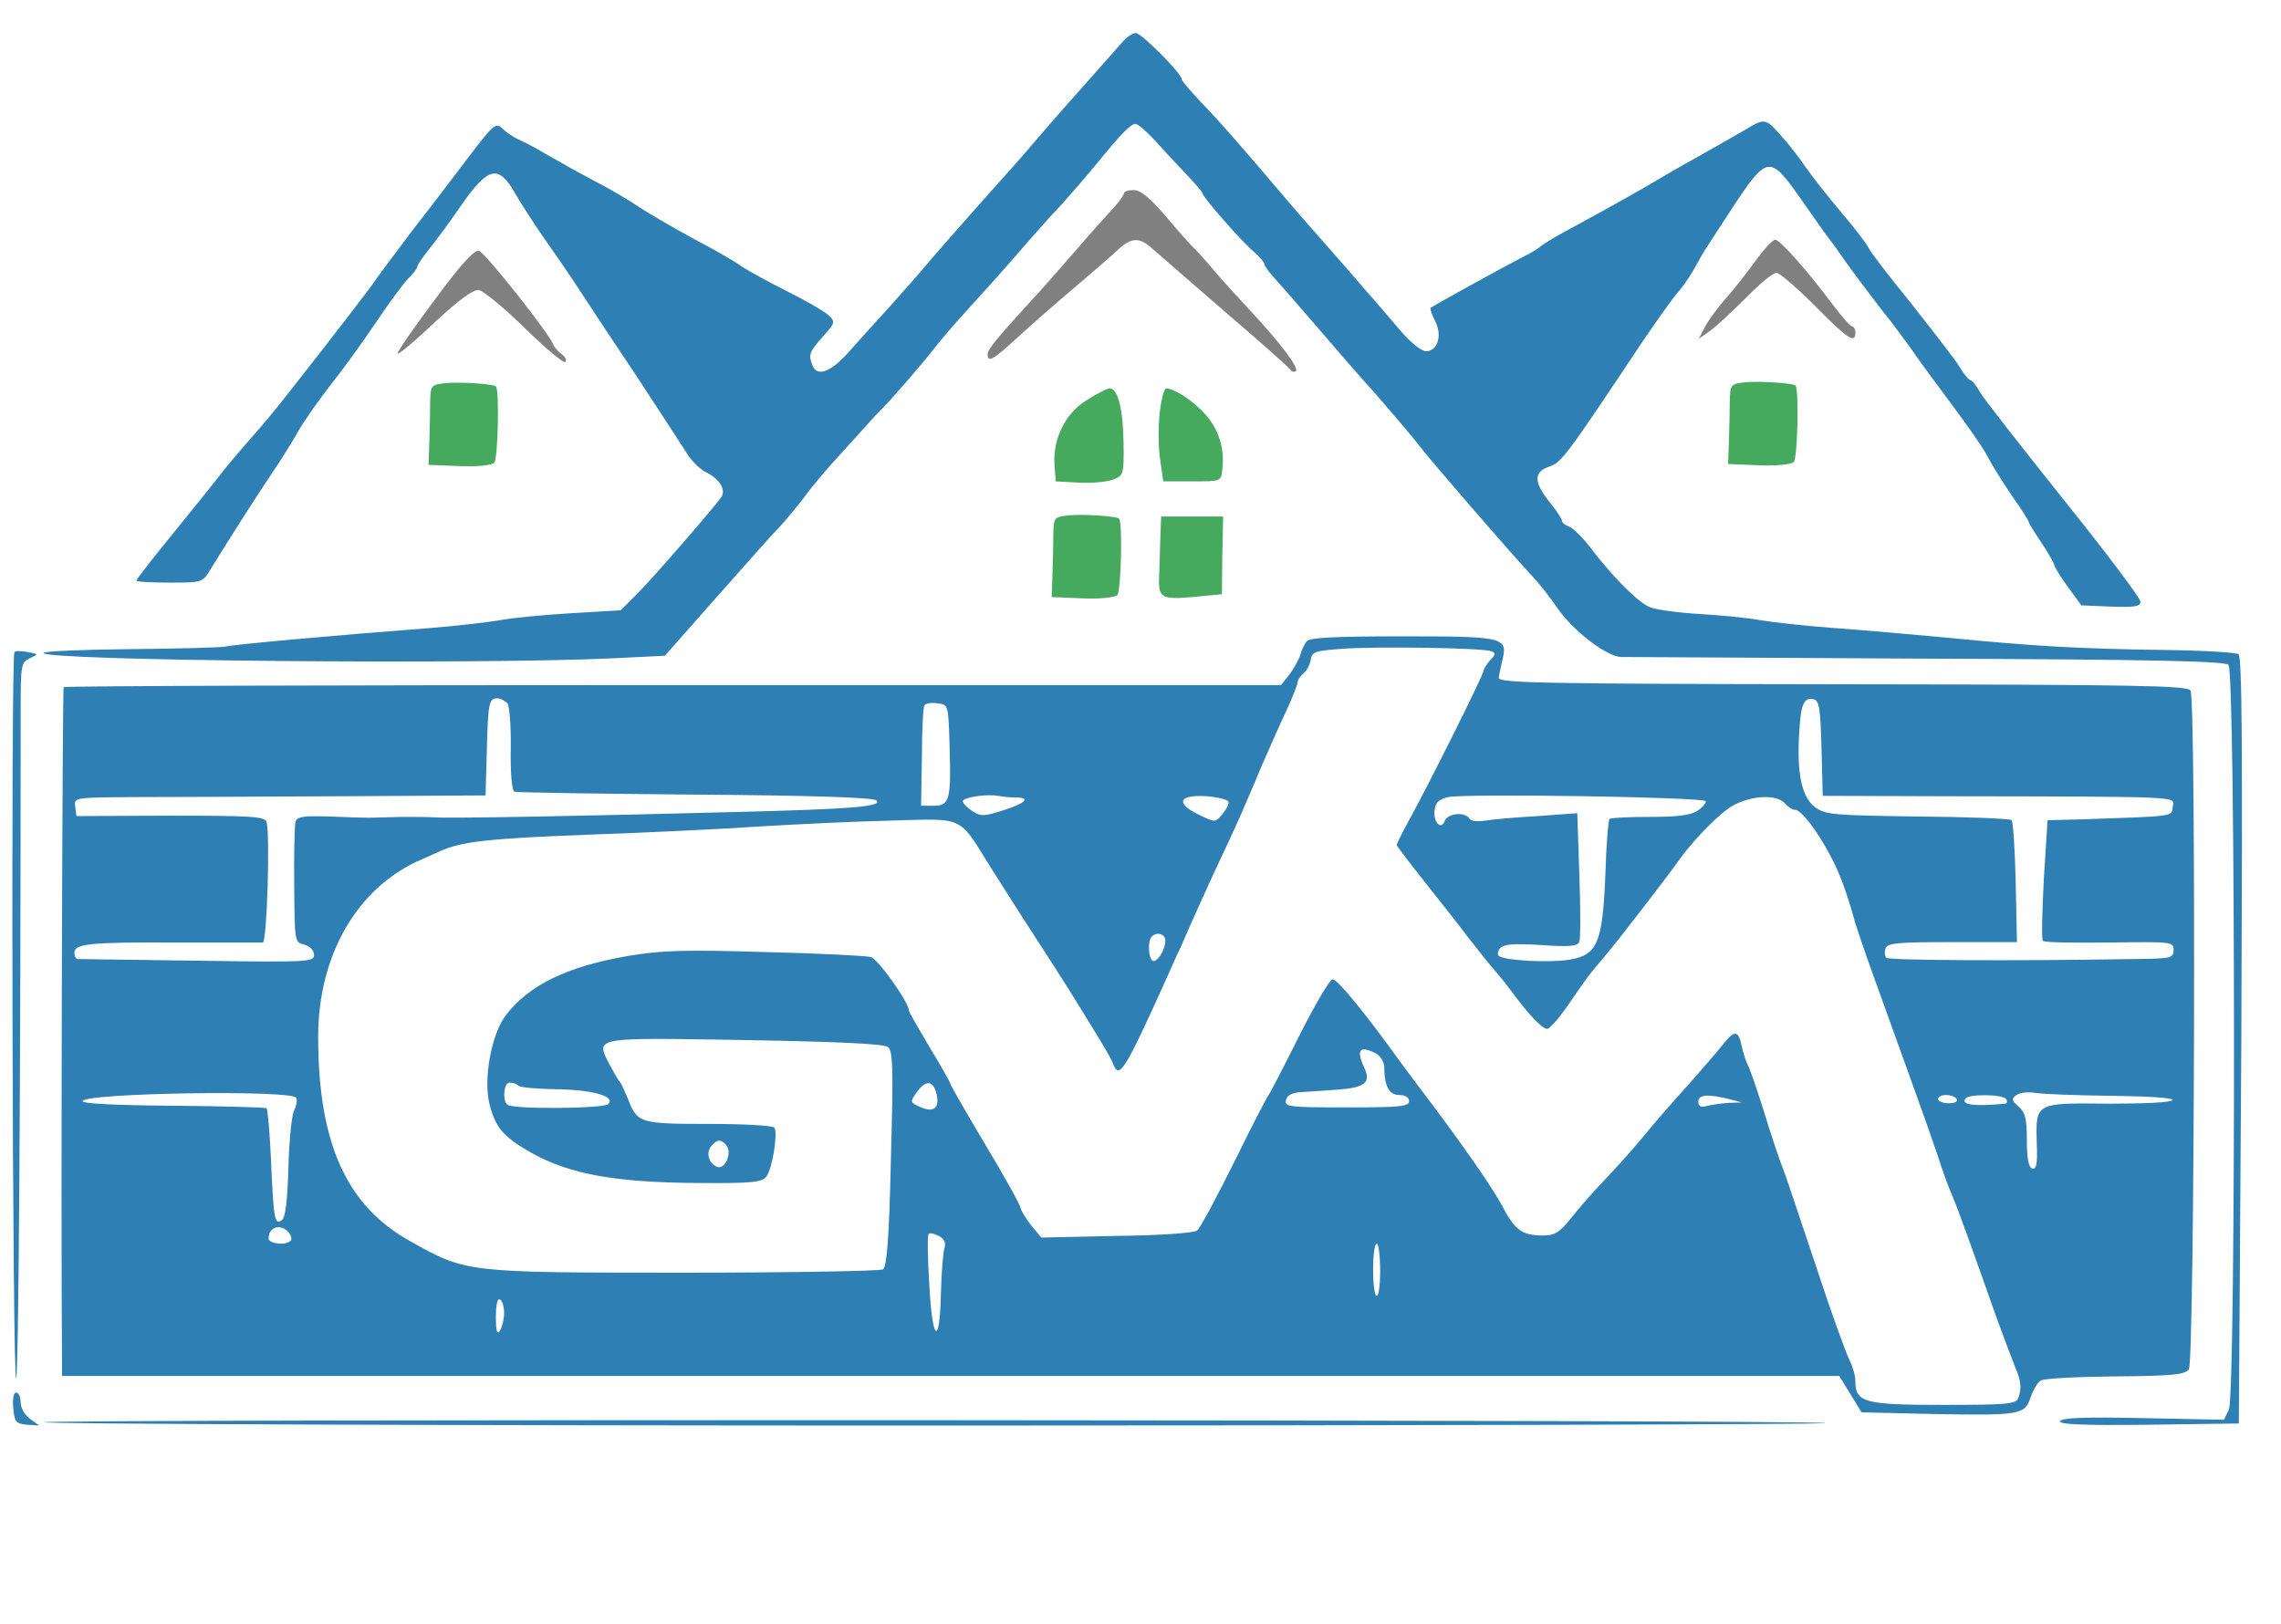 <svg xmlns="http://www.w3.org/2000/svg" version="1.0" width="552pt" height="393pt" viewBox="0 0 552 393" preserveAspectRatio="xMidYMid meet">
<g transform="translate(0,393) scale(0.1,-0.1)" fill="#2e7fb4" stroke="none">
<path d="M2716 3828 c-11 -13 -56 -63 -100 -113 -44 -49 -89 -101 -101 -115 -11 -13 -40 -47 -65 -75 -65 -72 -178 -200 -209 -237 -14 -17 -53 -61 -86 -98 -33 -36 -79 -87 -102 -113 -43 -48 -76 -60 -87 -31 -10 25 -8 32 25 69 31 35 31 36 13 53 -10 9 -55 35 -99 57 -44 22 -93 49 -110 60 -16 12 -70 43 -120 69 -49 27 -108 61 -130 76 -22 15 -71 44 -110 64 -38 20 -88 48 -110 61 -22 13 -51 29 -65 35 -14 6 -33 18 -42 27 -20 18 -20 17 -103 -92 -25 -33 -78 -103 -118 -154 -39 -52 -79 -105 -87 -117 -14 -21 -97 -129 -211 -274 -28 -36 -67 -83 -87 -105 -20 -23 -53 -61 -72 -85 -19 -25 -74 -93 -122 -152 -48 -59 -88 -110 -88 -113 0 -3 36 -5 80 -5 80 0 80 0 100 33 45 73 108 172 147 230 23 34 52 80 64 102 12 22 47 72 78 112 31 39 81 108 111 153 30 45 65 92 77 105 13 12 23 26 23 30 0 4 12 21 26 39 14 17 50 65 78 106 67 97 92 103 132 33 15 -26 48 -77 73 -113 25 -35 64 -92 86 -126 22 -34 83 -126 136 -205 52 -79 105 -161 118 -181 12 -21 34 -43 48 -50 35 -17 51 -44 38 -62 -26 -35 -165 -195 -202 -232 l-41 -41 -119 -7 c-65 -4 -143 -11 -173 -17 -30 -5 -107 -14 -170 -19 -248 -19 -476 -40 -496 -45 -12 -2 -114 -5 -228 -6 -113 -1 -208 -5 -211 -9 -11 -19 1055 -29 1382 -13 l122 6 128 145 c71 80 137 155 149 166 11 12 38 44 59 71 20 28 60 75 89 106 28 31 59 65 68 75 9 11 22 24 27 29 20 19 102 113 132 152 16 21 56 67 89 103 33 36 85 94 116 130 31 36 77 88 103 115 25 28 64 73 86 100 58 71 81 95 93 95 6 0 28 -19 49 -42 21 -24 55 -60 76 -82 20 -21 37 -41 37 -44 0 -8 93 -115 123 -140 15 -13 27 -27 27 -32 0 -4 15 -24 33 -43 17 -19 60 -68 95 -109 34 -40 99 -115 145 -166 45 -52 91 -106 102 -121 22 -30 219 -257 268 -310 18 -18 48 -56 67 -84 38 -55 119 -116 153 -117 12 0 345 -2 740 -4 543 -2 721 -6 730 -15 17 -17 18 -1765 1 -1802 l-12 -25 -195 4 c-137 3 -197 1 -201 -7 -6 -8 52 -11 213 -9 l219 3 6 927 c3 708 2 929 -7 935 -7 4 -88 9 -182 10 -205 3 -311 9 -515 29 -85 8 -211 19 -280 24 -69 5 -150 14 -180 19 -30 6 -96 12 -146 15 -51 3 -104 10 -120 16 -29 11 -91 73 -147 147 -18 23 -40 45 -49 48 -10 4 -18 10 -18 14 0 5 -13 25 -30 46 -39 49 -39 73 0 86 29 11 37 20 222 298 32 47 69 100 84 118 25 29 40 54 61 93 4 8 39 61 76 118 84 127 90 127 164 22 29 -41 58 -83 65 -92 7 -9 20 -26 28 -38 18 -27 63 -87 107 -144 18 -22 47 -61 65 -86 17 -25 63 -88 102 -140 39 -52 78 -108 86 -125 8 -16 34 -58 57 -92 24 -34 43 -64 43 -67 0 -3 14 -25 30 -49 17 -25 30 -49 31 -53 0 -5 15 -29 33 -54 l33 -45 71 -3 c58 -2 72 0 72 12 0 8 -84 120 -187 248 -102 128 -194 245 -202 260 -9 16 -19 28 -23 28 -3 0 -16 15 -27 34 -12 19 -65 87 -117 153 -53 65 -99 125 -102 133 -3 8 -33 47 -66 86 -34 40 -72 89 -86 109 -14 21 -41 56 -61 78 -36 41 -39 41 -84 14 -11 -7 -58 -33 -105 -60 -47 -26 -92 -52 -100 -57 -22 -14 -134 -77 -210 -118 -36 -19 -72 -40 -80 -47 -8 -7 -28 -19 -45 -27 -39 -20 -219 -119 -223 -123 -2 -2 3 -16 11 -32 18 -35 6 -73 -22 -73 -12 0 -40 23 -69 58 -26 31 -64 75 -83 96 -18 22 -54 62 -79 91 -25 28 -66 75 -92 105 -129 152 -179 209 -222 253 -25 27 -46 51 -46 55 -1 15 -98 112 -111 112 -8 0 -23 -10 -33 -22z"/>
<path d="M2720 3462 c0 -4 -12 -21 -27 -37 -15 -16 -57 -63 -93 -105 -36 -41 -81 -93 -102 -115 -86 -94 -108 -121 -108 -132 0 -22 13 -14 70 38 30 28 93 83 139 122 47 40 96 82 109 95 31 28 51 28 82 -1 14 -12 93 -81 175 -152 83 -71 153 -133 157 -139 4 -6 10 -7 14 -4 8 8 -40 71 -112 148 -28 30 -69 75 -90 100 -21 25 -44 50 -50 55 -6 6 -35 38 -64 73 -37 43 -60 62 -76 62 -13 0 -24 -3 -24 -8z" style="&#10;    fill: gray;&#10;"/>
<path d="M4247 3297 c-20 -28 -53 -70 -73 -92 -19 -22 -41 -52 -49 -68 l-14 -27 27 19 c15 11 54 47 87 80 33 34 66 61 74 61 7 0 49 -36 93 -80 79 -80 98 -93 98 -65 0 8 -4 15 -8 15 -4 0 -25 24 -47 53 -60 81 -128 157 -139 157 -6 0 -28 -24 -49 -53z" style="&#10;    fill: gray;&#10;"/>
<path d="M1051 3203 c-51 -68 -91 -126 -89 -129 3 -2 44 32 91 77 59 55 93 79 106 77 11 -2 61 -43 111 -92 50 -49 94 -86 98 -82 4 4 0 13 -9 19 -9 7 -18 17 -20 23 -10 27 -165 223 -180 227 -11 3 -44 -33 -108 -120z" style="&#10;    fill: gray;&#10;"/>

<path xmlns="http://www.w3.org/2000/svg" d="M1080 3003 c-37 -4 -38 -5 -39 -46 0 -23 -1 -67 -2 -97 l-2 -55 74 -3 c42 -2 79 2 85 8 9 9 13 177 4 185 -7 6 -86 11 -120 8z" style="&#10;    fill: #45a95e;&#10;"/>

<path xmlns="http://www.w3.org/2000/svg" d="M4225 3005 c-37 -4 -38 -5 -39 -46 0 -23 -1 -67 -2 -97 l-2 -55 74 -3 c42 -2 79 2 85 8 9 9 13 177 4 185 -7 6 -86 11 -120 8z" style="&#10;    fill: #45a95e;&#10;"/>

<path d="M2629 2961 c-52 -32 -82 -95 -77 -158 l3 -38 56 -3 c30 -2 67 2 82 7 26 10 27 13 26 88 -1 83 -14 133 -33 133 -7 0 -32 -13 -57 -29z" style="&#10;    fill: #45a95e;&#10;"/>
<path d="M2806 2928 c-3 -35 -3 -85 2 -113 l7 -50 70 0 c70 0 70 0 73 29 6 50 -8 95 -40 132 -29 33 -76 64 -96 64 -5 0 -12 -28 -16 -62z" style="&#10;    fill: #45a95e;&#10;"/>


<path d="M2588 2683 c-37 -4 -38 -5 -39 -46 0 -23 -1 -67 -2 -97 l-2 -55 74 -3 c42 -2 79 2 85 8 9 9 13 177 4 185 -7 6 -86 11 -120 8z" style="&#10;    fill: #45a95e;&#10;"/>
<path d="M2808 2628 c-1 -29 -2 -72 -3 -95 -2 -51 6 -55 90 -47 l62 6 1 94 2 94 -75 0 -75 0 -2 -52z" style="&#10;    fill: #45a95e;&#10;"/>
<path d="M3162 2378 c-5 -7 -13 -23 -16 -35 -4 -12 -16 -32 -26 -46 l-20 -25 -1470 0 c-809 0 -1473 -2 -1476 -5 -3 -3 -7 -1286 -4 -1619 l0 -48 2150 0 2151 0 27 -44 27 -44 170 -4 c214 -4 225 -2 239 40 6 18 17 37 25 41 7 5 88 9 180 10 137 1 168 4 178 17 14 19 18 1621 4 1643 -8 12 -135 14 -843 15 -734 1 -833 3 -831 16 1 8 5 27 9 43 13 55 3 57 -241 57 -166 0 -225 -3 -233 -12z m447 -24 c11 -4 11 -8 -3 -22 -9 -10 -16 -22 -16 -26 0 -9 -128 -266 -179 -359 -17 -31 -31 -59 -31 -62 0 -2 28 -39 62 -82 34 -43 85 -107 112 -143 28 -36 56 -71 63 -78 7 -8 25 -30 40 -50 40 -55 75 -92 87 -92 6 0 29 26 51 58 51 74 48 70 88 117 37 44 153 195 177 229 29 42 85 102 122 129 44 31 117 38 138 12 7 -8 18 -15 24 -15 15 0 52 -48 85 -110 23 -42 41 -92 61 -165 5 -16 25 -75 45 -130 20 -55 40 -111 45 -125 5 -14 25 -70 45 -125 20 -55 48 -134 62 -175 13 -41 30 -88 38 -105 13 -30 52 -139 107 -295 17 -47 37 -99 44 -117 15 -34 17 -53 8 -77 -5 -14 -31 -16 -182 -16 -191 0 -212 6 -212 58 0 13 -7 36 -14 50 -8 15 -45 117 -81 227 -37 110 -70 209 -74 220 -16 41 -33 92 -57 170 -14 44 -29 87 -33 95 -5 9 -12 30 -16 48 -8 39 -17 40 -45 5 -12 -16 -50 -59 -84 -98 -35 -38 -86 -97 -113 -130 -27 -33 -70 -80 -94 -105 -24 -25 -59 -65 -77 -88 -28 -35 -40 -42 -68 -42 -51 0 -68 13 -99 72 -23 44 -107 164 -194 278 -11 14 -34 46 -53 71 -81 113 -151 199 -163 199 -7 0 -43 -62 -81 -137 -38 -76 -71 -140 -74 -143 -3 -3 -41 -76 -83 -162 -43 -86 -83 -161 -90 -166 -7 -6 -94 -12 -195 -13 l-182 -4 -25 30 c-13 17 -24 35 -25 41 0 6 -38 75 -85 153 -47 79 -85 145 -85 148 0 3 -22 42 -50 88 -27 46 -50 85 -50 88 0 21 -75 126 -93 131 -12 3 -128 9 -257 12 -196 6 -251 4 -333 -10 -144 -25 -237 -70 -292 -142 -36 -46 -56 -156 -40 -218 15 -56 33 -77 101 -116 93 -52 204 -72 408 -73 128 -1 150 2 161 16 14 19 28 104 19 118 -3 5 -74 9 -158 9 -167 0 -174 2 -196 60 -8 19 -16 37 -19 40 -3 3 -14 22 -25 42 -35 69 -46 67 326 61 223 -4 338 -9 347 -17 12 -9 13 -54 7 -270 -4 -190 -10 -262 -19 -268 -6 -4 -224 -8 -483 -8 -528 0 -525 0 -661 76 -155 86 -223 238 -223 495 0 199 96 363 250 429 14 6 34 15 45 20 50 23 117 31 360 40 143 5 330 14 415 20 85 5 226 12 313 14 184 5 165 14 245 -114 30 -47 72 -114 95 -149 61 -94 59 -91 97 -151 70 -113 97 -157 103 -173 15 -40 27 -22 120 183 16 36 35 79 43 95 25 58 76 171 104 230 16 33 35 76 44 96 8 19 31 71 49 115 19 43 46 105 61 136 14 31 26 61 26 66 0 5 6 15 14 22 8 6 16 21 18 33 3 20 10 22 78 27 85 6 338 2 359 -6z m-2381 -126 c5 -7 9 -57 8 -112 -1 -59 3 -100 9 -102 5 -2 203 -5 438 -7 280 -2 431 -7 438 -14 15 -15 -58 -21 -336 -28 -374 -10 -708 -16 -735 -13 -14 1 -51 1 -82 1 -32 -1 -66 -2 -75 -2 -10 0 -53 1 -95 3 -64 2 -79 0 -83 -13 -2 -9 -4 -78 -3 -154 1 -136 1 -137 24 -143 14 -4 24 -14 24 -25 0 -17 -14 -18 -282 -14 -156 2 -286 4 -290 4 -5 1 -8 7 -8 15 0 22 35 26 246 25 110 0 204 0 210 0 10 1 18 260 9 292 -5 13 -35 15 -233 15 l-227 -1 -3 23 c-3 22 -3 22 145 23 81 0 306 1 498 2 l350 2 3 105 c3 117 5 130 25 130 8 0 19 -6 25 -12z m3180 -108 l3 -116 297 -1 c585 -1 554 0 550 -25 -3 -25 8 -23 -223 -31 l-80 -2 -9 -143 c-4 -79 -6 -146 -2 -149 3 -4 76 -5 161 -4 151 2 155 2 155 -18 0 -20 -6 -21 -97 -22 -304 -5 -592 -3 -598 3 -4 4 -5 14 -2 23 5 13 31 15 162 15 l156 0 -3 144 c-2 79 -6 147 -10 151 -3 4 -106 8 -228 9 -204 3 -223 4 -248 23 -32 24 -44 82 -38 179 4 70 11 86 34 82 15 -3 17 -21 20 -118z m-2110 5 c4 -131 0 -145 -39 -145 l-30 0 2 118 c0 64 3 121 6 125 3 5 17 7 31 5 27 -3 27 -3 30 -103z m160 -125 c38 0 24 -14 -30 -31 -47 -15 -54 -15 -75 -2 -13 9 -23 19 -23 24 0 9 56 18 85 13 11 -2 30 -4 43 -4z m514 -9 c4 -3 -2 -16 -12 -29 -19 -23 -19 -23 -56 -5 -45 21 -54 40 -22 45 26 5 80 -2 90 -11z m1156 0 c1 -4 -8 -15 -20 -23 -16 -11 -50 -15 -116 -15 -50 0 -94 -2 -97 -5 -3 -3 -8 -63 -10 -134 -7 -168 -19 -196 -90 -207 -49 -7 -149 -2 -167 9 -5 3 -4 11 2 19 9 10 32 12 99 8 70 -5 89 -3 93 8 3 8 3 81 0 162 l-5 149 -96 -7 c-53 -3 -110 -8 -127 -11 -18 -3 -35 -1 -38 5 -11 17 -53 13 -60 -6 -9 -24 -29 -1 -24 28 2 17 11 25 33 30 46 9 620 0 623 -10z m-1308 -337 c0 -23 -20 -55 -31 -49 -10 7 -12 48 -2 58 12 13 33 7 33 -9z m511 -274 c10 -6 19 -21 19 -33 0 -46 12 -67 36 -67 15 0 24 -6 24 -15 0 -13 -23 -15 -151 -15 -138 0 -150 1 -147 17 2 12 14 19 38 20 19 1 59 4 88 6 65 5 80 17 64 52 -21 45 -12 56 29 35z m-2077 -77 c4 -5 44 -8 89 -9 90 -1 148 -17 129 -36 -11 -11 -226 -13 -243 -2 -14 8 -10 54 4 54 8 0 17 -3 21 -7z m1012 -19 c9 -35 -6 -48 -39 -33 -25 11 -25 12 -9 35 22 31 40 30 48 -2z m-1549 -11 c3 -7 0 -20 -5 -30 -6 -10 -12 -71 -14 -136 -2 -78 -7 -122 -15 -129 -18 -15 -21 0 -27 141 -3 68 -8 126 -11 129 -2 2 -103 5 -225 6 -139 1 -220 5 -220 11 0 20 511 28 517 8z m4393 5 c90 -1 149 -5 148 -10 -2 -6 -67 -9 -154 -9 -179 2 -178 3 -175 -96 2 -50 -1 -64 -11 -61 -9 3 -13 25 -13 69 0 52 -4 67 -20 81 -17 15 -18 19 -5 28 8 6 29 8 47 5 17 -3 99 -6 183 -7z m-925 -8 l30 -8 -30 -1 c-16 -1 -40 -4 -52 -7 -17 -5 -23 -2 -23 10 0 17 23 19 75 6z m550 0 c4 -6 -5 -10 -19 -10 -14 0 -26 5 -26 10 0 6 9 10 19 10 11 0 23 -4 26 -10z m120 0 c3 -5 3 -10 -2 -11 -76 -7 -107 -3 -97 12 7 12 91 11 99 -1z m-3097 -112 c14 -18 -3 -59 -22 -52 -21 8 -28 34 -15 50 14 17 24 18 37 2z m-1059 -211 c6 -8 8 -17 4 -20 -12 -12 -53 -7 -53 6 0 28 30 37 49 14z m1586 -40 c-3 -12 -7 -61 -8 -109 -3 -129 -21 -114 -28 22 -4 63 -5 118 -2 123 2 4 13 2 25 -4 14 -8 18 -17 13 -32z m1055 -53 c0 -36 -4 -63 -9 -60 -11 7 -11 126 1 126 4 0 8 -30 8 -66z m-2120 -102 c0 -15 -5 -34 -10 -42 -7 -11 -10 -2 -10 33 0 30 4 46 10 42 6 -3 10 -18 10 -33z"/>
<path d="M35 2352 c-9 -9 -5 -1763 4 -1758 6 4 11 710 11 1612 0 115 1 121 22 131 22 10 22 10 -5 15 -14 3 -29 3 -32 0z"/>
<path d="M32 523 c3 -34 6 -38 33 -41 l30 -2 -22 16 c-13 9 -23 27 -23 40 0 13 -5 24 -11 24 -6 0 -9 -16 -7 -37z"/>
<path d="M107 488 c-7 -4 962 -8 2152 -8 1190 0 2162 3 2159 6 -9 8 -4298 10 -4311 2z"/>

</g>
</svg>